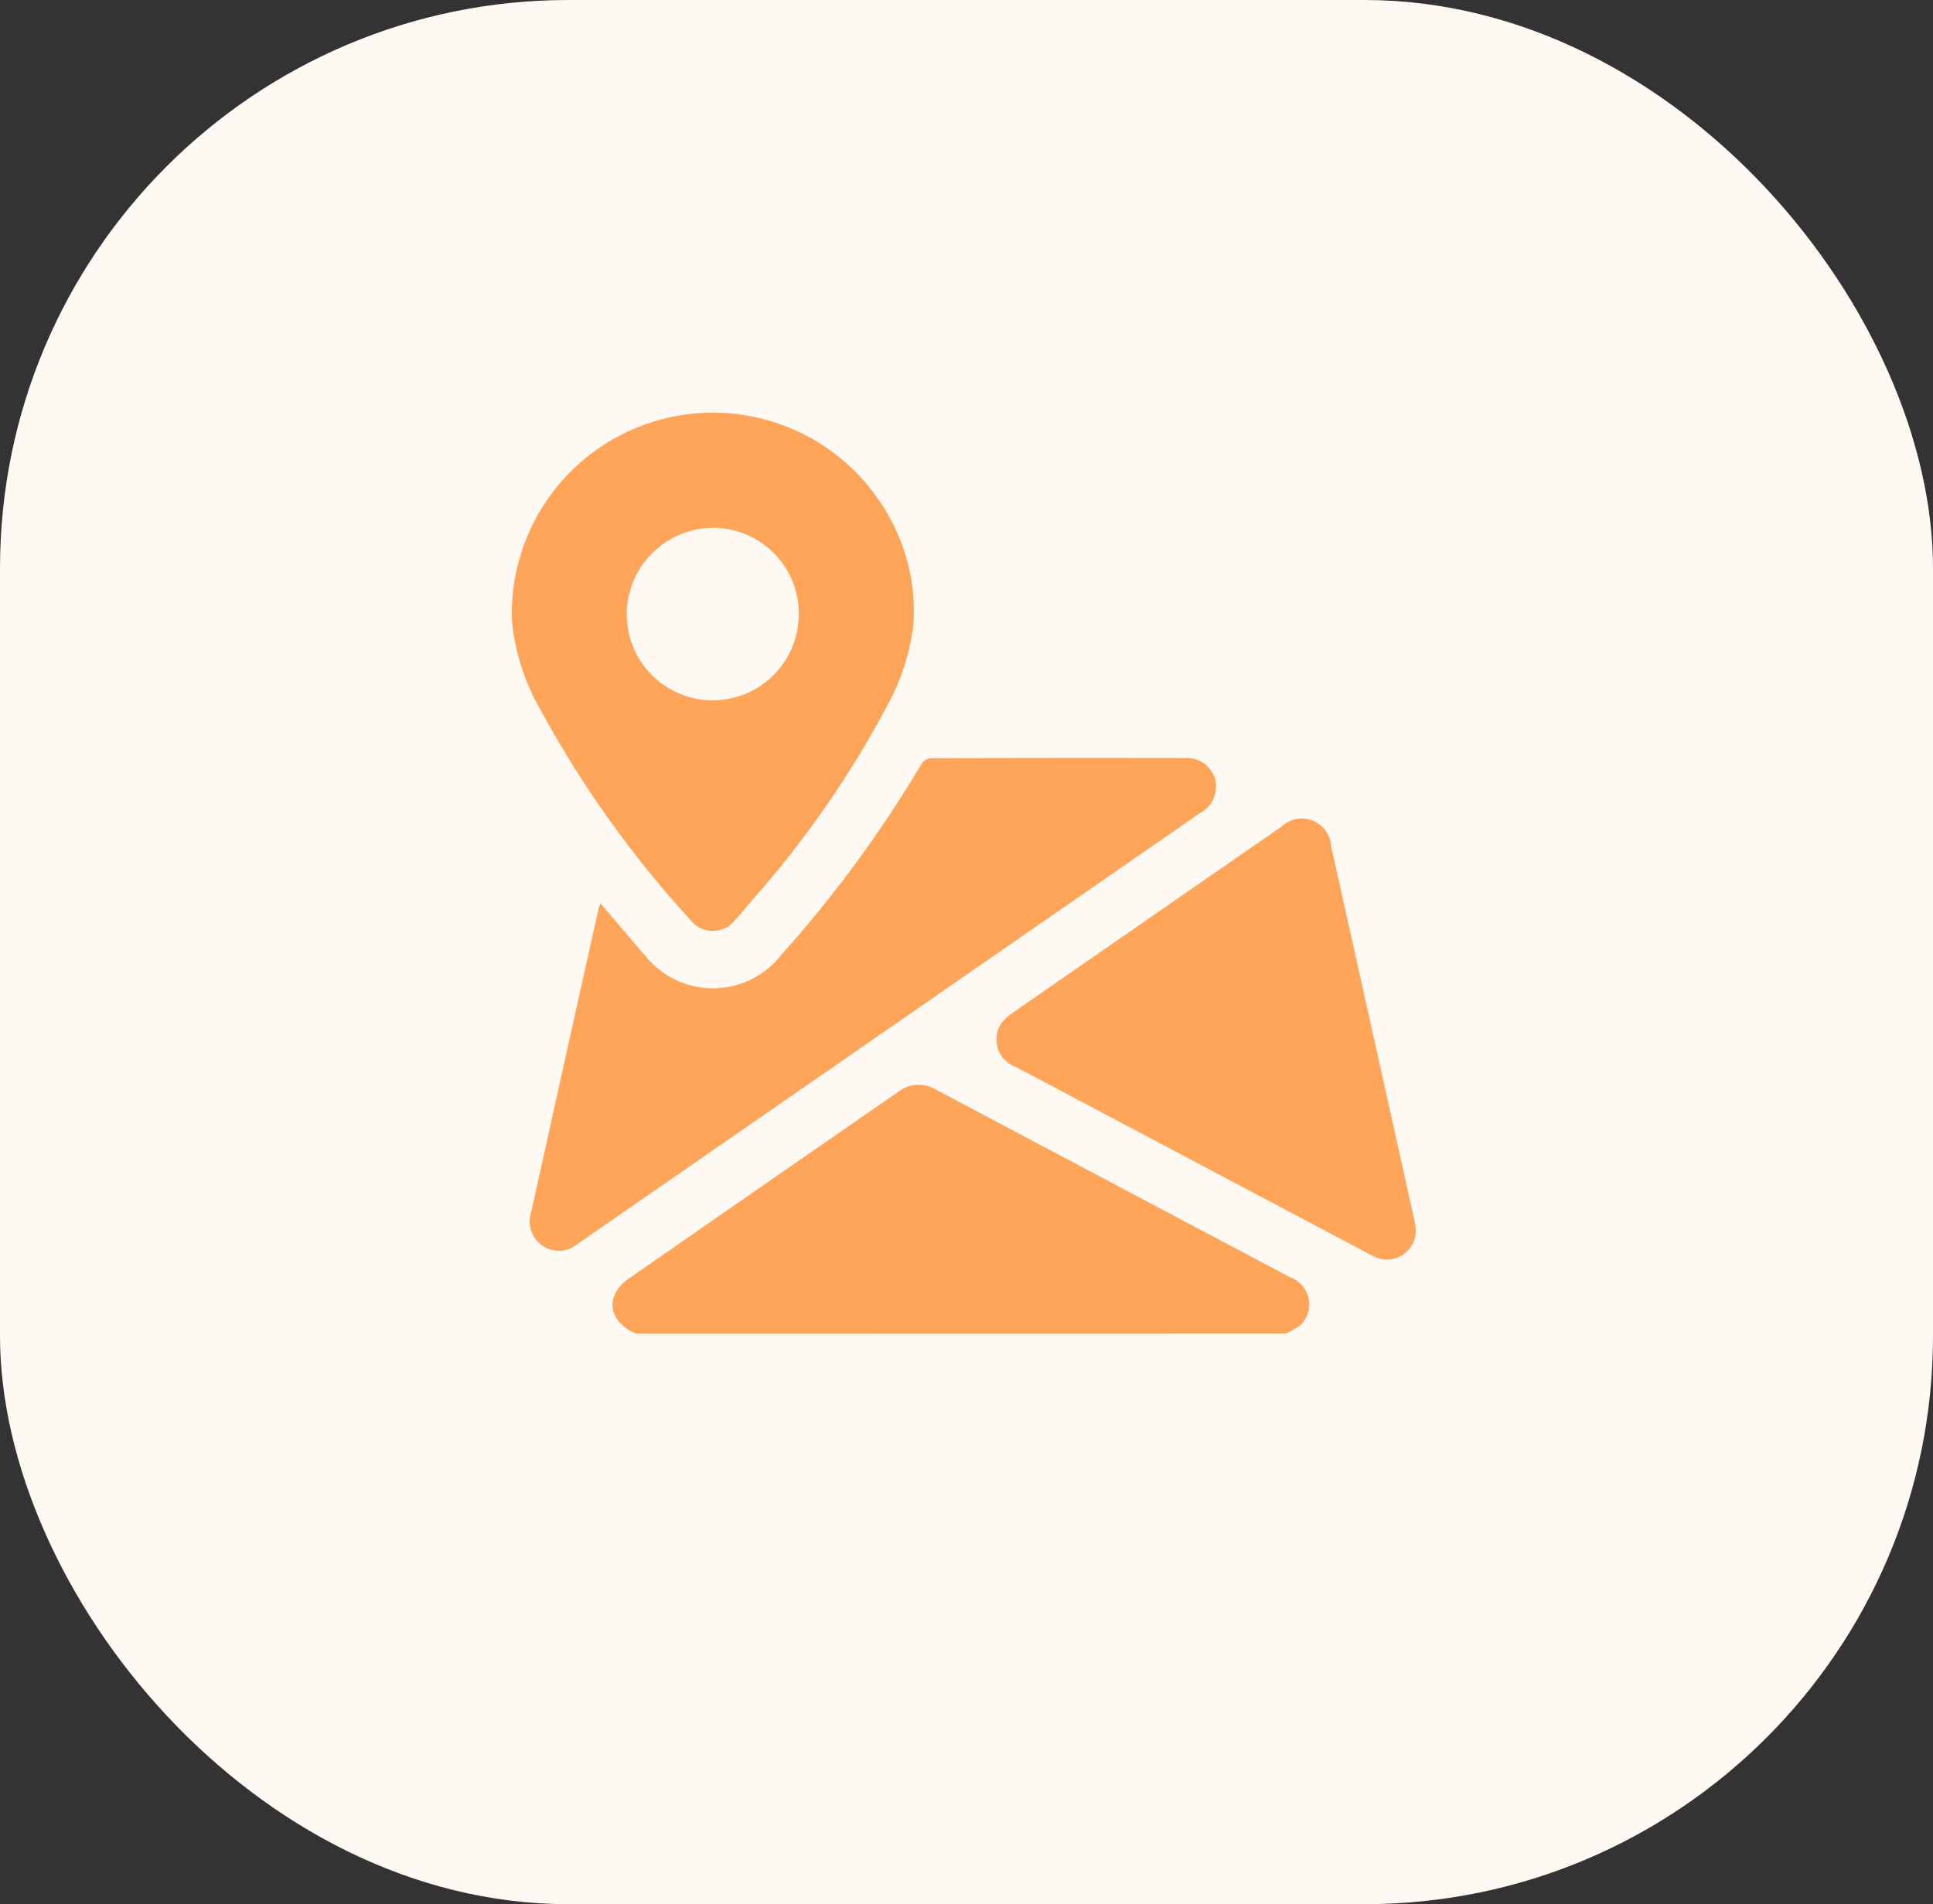 <svg id="Layer_1" data-name="Layer 1" xmlns="http://www.w3.org/2000/svg" width="68" height="67" viewBox="0 0 68 67"><rect x="0" y="0" width="68" height="67" fill="#333333" stroke="none"/><title>icon</title><rect width="68" height="67" rx="20" style="fill:#fff9f4"/><g id="_0Z10q1.tif" data-name="0Z10q1.tif"><path d="M22.384,46.926c-.764-.316-1.045-.942-.671-1.534a1.437,1.437,0,0,1,.4-.4q4.74-3.291,9.487-6.576a1.172,1.172,0,0,1,1.33-.074q6.227,3.3,12.455,6.6a1.011,1.011,0,0,1,.336,1.706,2.562,2.562,0,0,1-.487.274Z" style="fill:#ffa55a"/><path d="M18.005,21.484A7.077,7.077,0,0,1,31.38,18.371a6.745,6.745,0,0,1,.747,3.664,7.954,7.954,0,0,1-.935,2.833,35.414,35.414,0,0,1-4.735,6.809c-.2.234-.39.471-.6.7a.992.992,0,0,1-1.552.011,37.367,37.367,0,0,1-5.324-7.473,7.717,7.717,0,0,1-.98-3.175C18,21.653,18.005,21.568,18.005,21.484Zm10.089.292a3.019,3.019,0,0,0-2.853-3.2,3.053,3.053,0,0,0-3.168,2.652,3.025,3.025,0,1,0,6.021.544Z" style="fill:#ffa55a"/><path d="M21.121,31.782c.545.639,1.055,1.242,1.573,1.839a3.045,3.045,0,0,0,4.788-.02,43.155,43.155,0,0,0,4.951-6.747.43.43,0,0,1,.315-.176q4.462-.014,8.924-.006a1.038,1.038,0,0,1,1.071.726,1.057,1.057,0,0,1-.53,1.211q-5.825,4.035-11.65,8.067L20.551,43.607c-.086.06-.171.122-.26.18a1.009,1.009,0,0,1-1.212.04,1.031,1.031,0,0,1-.4-1.149q.558-2.514,1.114-5.028.63-2.838,1.263-5.675C21.07,31.925,21.09,31.878,21.121,31.782Z" style="fill:#ffa55a"/><path d="M49.8,43.223a1.009,1.009,0,0,1-1.368,1.027,2.754,2.754,0,0,1-.285-.136q-6.2-3.282-12.4-6.566a1.029,1.029,0,0,1-.491-1.585,1.672,1.672,0,0,1,.377-.333q4.715-3.27,9.436-6.535a1.035,1.035,0,0,1,1.757.677q1.473,6.6,2.938,13.2A2.259,2.259,0,0,1,49.8,43.223Z" style="fill:#ffa55a"/></g></svg>